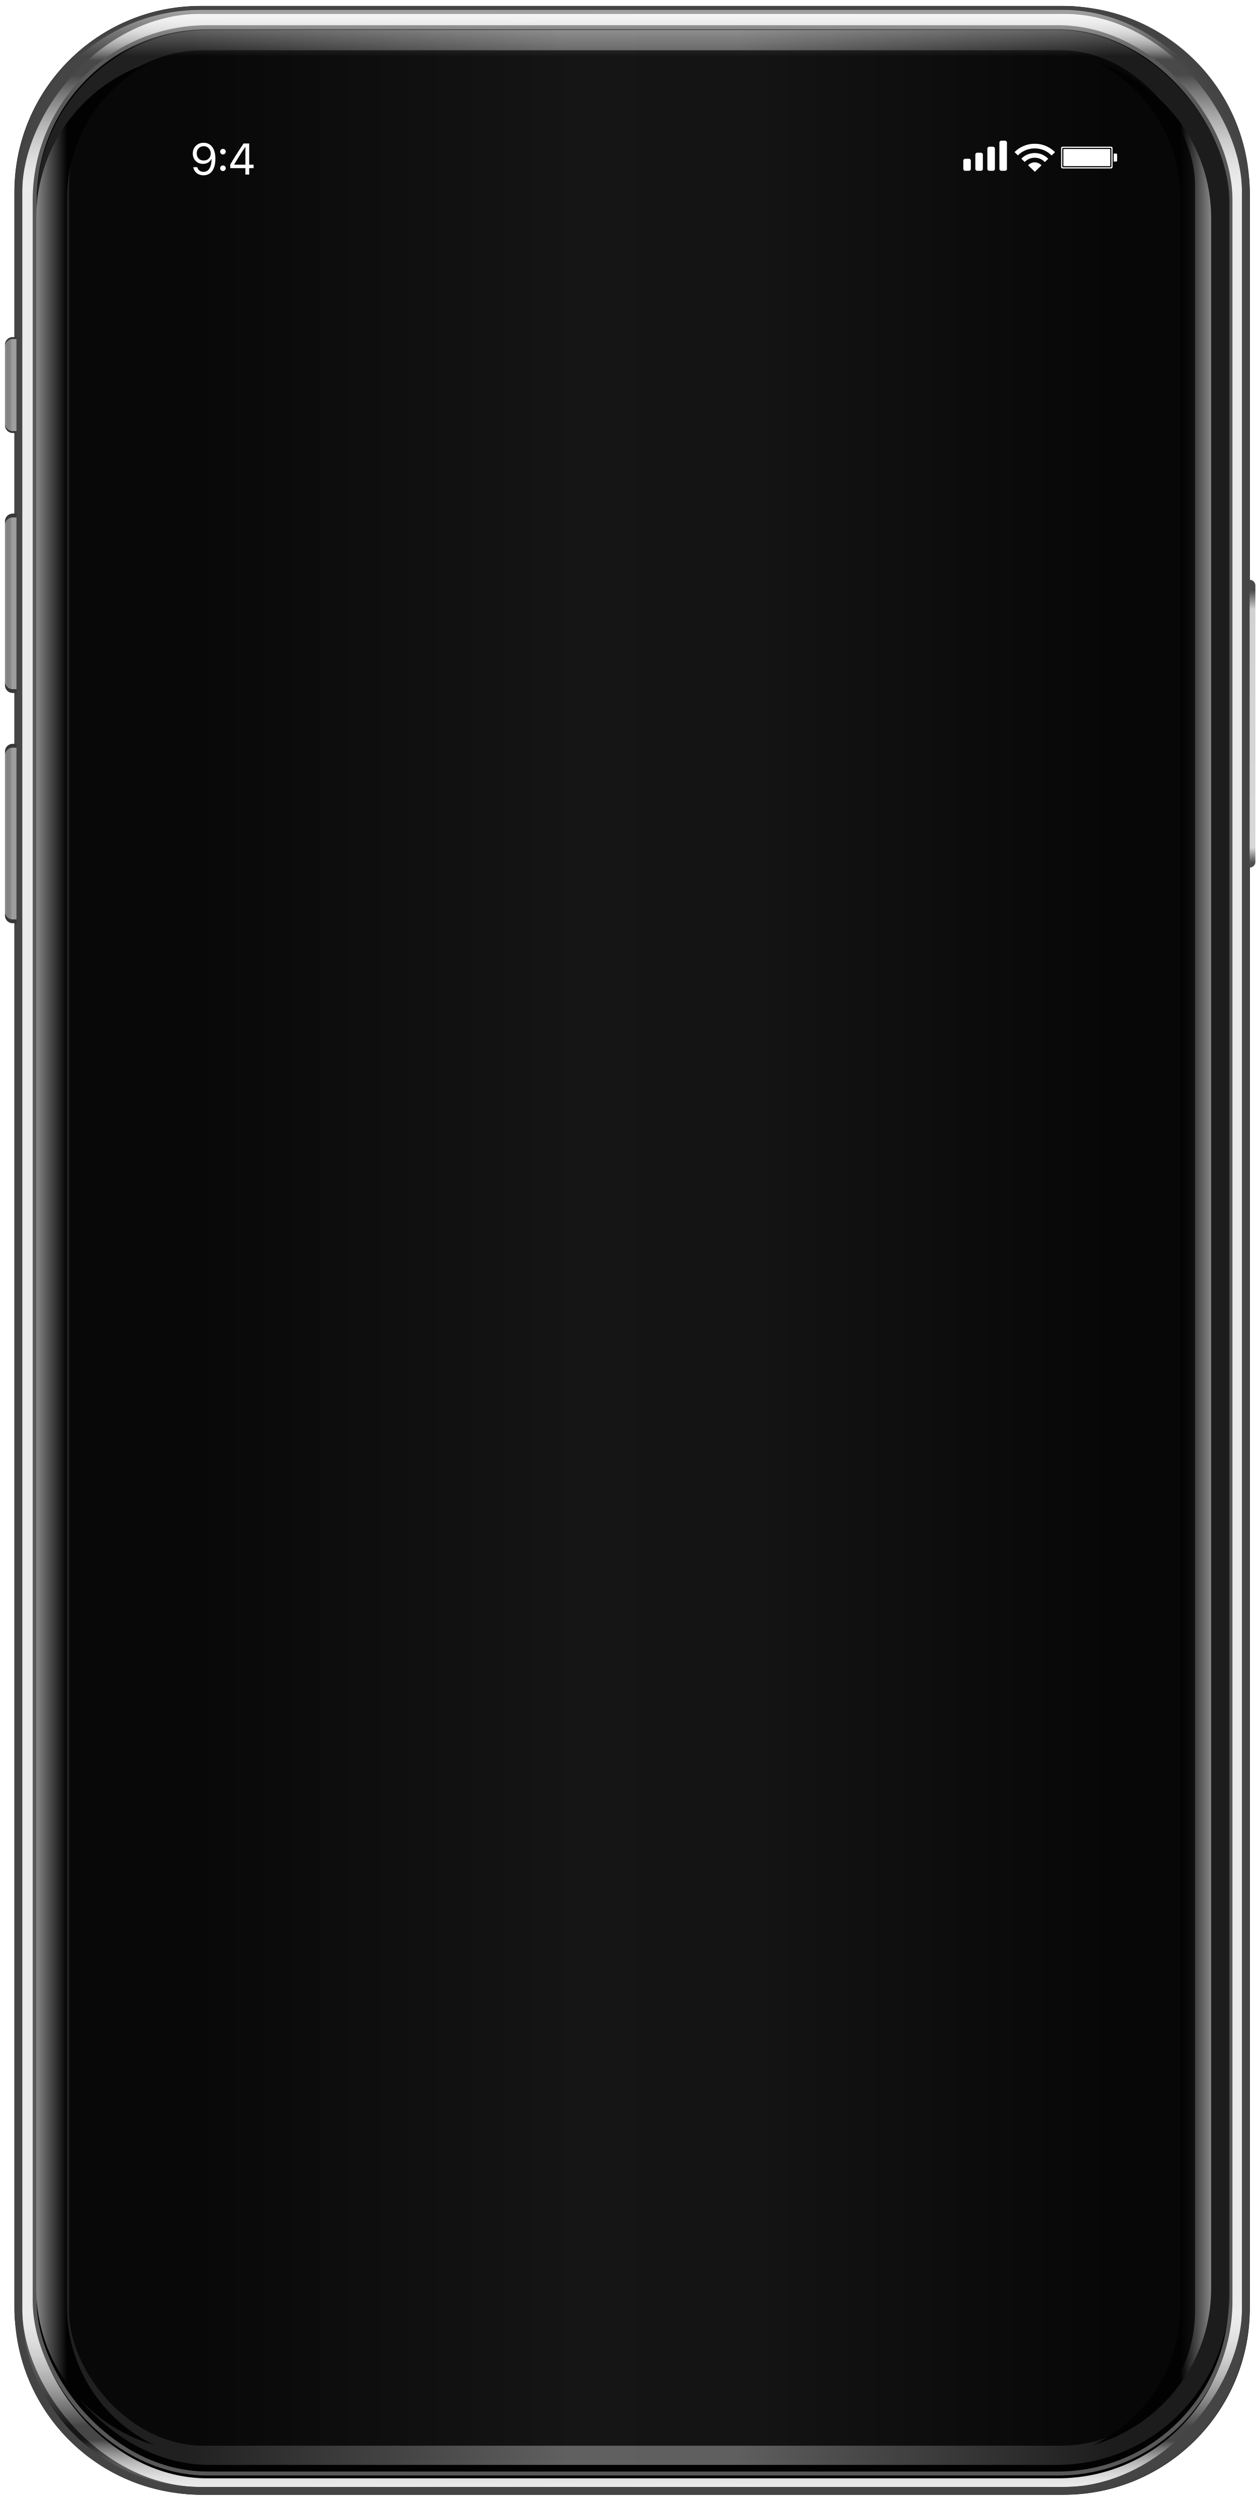 <svg width="253" height="503" viewBox="0 0 253 503" fill="none" xmlns="http://www.w3.org/2000/svg">
<rect x="3.3" y="1.598" width="247.85" height="499.915" rx="37.073" fill="url(#paint0_linear)" stroke="black" stroke-width="0.804"/>
<rect x="3.702" y="2" width="247.046" height="499.111" rx="36.671" fill="url(#paint1_linear)" stroke="#444444" stroke-width="1.544"/>
<rect width="247.046" height="499.111" rx="36.671" transform="matrix(1 0 0 -1 3.702 501.111)" fill="url(#paint2_linear)" stroke="#444444" stroke-width="1.544"/>
<rect x="6.983" y="5.474" width="240.677" height="493.128" rx="34.741" fill="black"/>
<g filter="url(#filter0_f)">
<rect x="6.983" y="5.474" width="240.677" height="492.163" rx="34.741" stroke="#575757" stroke-width="0.804"/>
</g>
<g filter="url(#filter1_f)">
<rect x="7.369" y="6.053" width="240.098" height="489.847" rx="34.741" fill="url(#paint3_linear)"/>
</g>
<g filter="url(#filter2_i)">
<path fill-rule="evenodd" clip-rule="evenodd" d="M32.099 12.631C22.218 17.781 15.472 28.119 15.472 40.033V464.02C15.472 476.325 22.668 486.948 33.081 491.912C19.35 487.99 9.299 475.348 9.299 460.359V43.887C9.299 29.257 18.874 16.863 32.099 12.631Z" fill="url(#paint4_linear)"/>
</g>
<g filter="url(#filter3_i)">
<path fill-rule="evenodd" clip-rule="evenodd" d="M222.972 12.631C232.853 17.781 239.6 28.119 239.6 40.033V464.02C239.6 476.325 232.404 486.948 221.991 491.912C235.721 487.99 245.772 475.348 245.772 460.359V43.887C245.772 29.257 236.197 16.863 222.972 12.631Z" fill="url(#paint5_linear)"/>
</g>
<rect opacity="0.803" x="13.932" y="10.106" width="226.588" height="481.934" rx="27.021" fill="black"/>
<g style="mix-blend-mode:lighten" opacity="0.515" filter="url(#filter4_f)">
<rect x="3.702" y="2" width="247.046" height="499.111" rx="36.671" fill="url(#paint6_linear)"/>
</g>
<path d="M1 151.193C1 150.34 1.691 149.649 2.544 149.649H3.316V185.741H2.544C1.691 185.741 1 185.049 1 184.197V151.193Z" fill="#373737"/>
<g opacity="0.6" filter="url(#filter5_f)">
<path d="M1 151.965C1 151.112 1.691 150.421 2.544 150.421H3.316V184.969H2.544C1.691 184.969 1 184.277 1 183.425V151.965Z" fill="url(#paint7_linear)"/>
</g>
<path d="M1 104.872C1 104.019 1.691 103.328 2.544 103.328H3.316V139.42H2.544C1.691 139.42 1 138.728 1 137.876V104.872Z" fill="#373737"/>
<g opacity="0.6" filter="url(#filter6_f)">
<path d="M1 105.644C1 104.791 1.691 104.1 2.544 104.1H3.316V138.648H2.544C1.691 138.648 1 137.956 1 137.104V105.644Z" fill="url(#paint8_linear)"/>
</g>
<path fill-rule="evenodd" clip-rule="evenodd" d="M1 69.359C1 68.506 1.691 67.815 2.544 67.815H3.316V87.115H2.544C1.691 87.115 1 86.424 1 85.571V69.359Z" fill="#373737"/>
<g opacity="0.6" filter="url(#filter7_f)">
<path d="M1 69.745C1 68.892 1.691 68.201 2.544 68.201H3.316V86.729H2.544C1.691 86.729 1 86.038 1 85.185V69.745Z" fill="url(#paint9_linear)"/>
</g>
<path d="M251.521 116.645C252.16 116.645 252.679 117.163 252.679 117.803V173.388C252.679 174.028 252.16 174.546 251.521 174.546V116.645Z" fill="url(#paint10_linear)"/>
<g clip-path="url(#clip0)">
<path fill-rule="evenodd" clip-rule="evenodd" d="M213.57 29.803C213.57 29.643 213.7 29.513 213.86 29.513H223.638C223.798 29.513 223.928 29.643 223.928 29.803V33.597C223.928 33.757 223.798 33.886 223.638 33.886H213.86C213.7 33.886 213.57 33.757 213.57 33.597V29.803ZM224.158 32.505V30.894H224.655C224.762 30.894 224.848 30.981 224.848 31.087V32.312C224.848 32.419 224.762 32.505 224.655 32.505H224.158ZM213.993 29.744C213.887 29.744 213.8 29.83 213.8 29.937V33.463C213.8 33.57 213.887 33.656 213.993 33.656H223.504C223.611 33.656 223.697 33.57 223.697 33.463V29.937C223.697 29.83 223.611 29.744 223.504 29.744H213.993ZM214.031 30.07C214.031 30.017 214.074 29.974 214.127 29.974H223.371C223.424 29.974 223.467 30.017 223.467 30.07V33.33C223.467 33.383 223.424 33.426 223.371 33.426H214.127C214.074 33.426 214.031 33.383 214.031 33.33V30.07Z" fill="white"/>
<path fill-rule="evenodd" clip-rule="evenodd" d="M208.263 28.919C209.871 28.919 211.322 29.571 212.349 30.617L211.666 31.28C210.814 30.402 209.605 29.855 208.263 29.855C206.93 29.855 205.728 30.395 204.877 31.263L204.193 30.601C205.219 29.564 206.663 28.919 208.263 28.919ZM210.983 31.943C210.306 31.234 209.338 30.791 208.263 30.791C207.197 30.791 206.236 31.227 205.56 31.925L206.244 32.587C206.745 32.059 207.464 31.727 208.263 31.727C209.072 31.727 209.799 32.067 210.3 32.607L210.983 31.943ZM209.616 33.271C209.291 32.899 208.806 32.663 208.263 32.663C207.731 32.663 207.253 32.89 206.929 33.25L208.285 34.564L209.616 33.271Z" fill="white"/>
<path fill-rule="evenodd" clip-rule="evenodd" d="M193.886 32.322C193.886 32.109 194.059 31.936 194.272 31.936H195.014C195.227 31.936 195.4 32.109 195.4 32.322V33.973C195.4 34.186 195.227 34.359 195.014 34.359H194.272C194.059 34.359 193.886 34.186 193.886 33.973V32.322Z" fill="white"/>
<path fill-rule="evenodd" clip-rule="evenodd" d="M196.309 31.111C196.309 30.898 196.481 30.725 196.695 30.725H197.437C197.65 30.725 197.823 30.898 197.823 31.111V33.973C197.823 34.186 197.65 34.359 197.437 34.359H196.695C196.481 34.359 196.309 34.186 196.309 33.973V31.111Z" fill="white"/>
<path fill-rule="evenodd" clip-rule="evenodd" d="M198.731 29.899C198.731 29.686 198.904 29.513 199.117 29.513H199.86C200.073 29.513 200.246 29.686 200.246 29.899V33.973C200.246 34.186 200.073 34.359 199.86 34.359H199.117C198.904 34.359 198.731 34.186 198.731 33.973V29.899Z" fill="white"/>
<path fill-rule="evenodd" clip-rule="evenodd" d="M201.154 28.688C201.154 28.475 201.327 28.302 201.54 28.302H202.283C202.496 28.302 202.669 28.475 202.669 28.688V33.973C202.669 34.186 202.496 34.359 202.283 34.359H201.54C201.327 34.359 201.154 34.186 201.154 33.973V28.688Z" fill="white"/>
<path d="M40.946 35.269C40.415 35.269 39.964 35.123 39.594 34.831C39.227 34.536 38.994 34.137 38.896 33.634H39.698C39.782 33.926 39.935 34.156 40.157 34.324C40.383 34.491 40.649 34.575 40.955 34.575C41.464 34.575 41.858 34.355 42.139 33.916C42.422 33.477 42.574 32.841 42.594 32.009H42.559H42.542H42.524C42.371 32.312 42.149 32.549 41.857 32.72C41.565 32.887 41.233 32.971 40.86 32.971C40.264 32.971 39.773 32.775 39.386 32.382C38.998 31.986 38.805 31.484 38.805 30.877C38.805 30.247 39.01 29.731 39.42 29.33C39.831 28.925 40.357 28.723 40.998 28.723C41.467 28.723 41.877 28.844 42.23 29.087C42.582 29.33 42.855 29.682 43.049 30.145C43.251 30.619 43.352 31.2 43.352 31.887C43.352 32.962 43.143 33.795 42.724 34.384C42.305 34.974 41.712 35.269 40.946 35.269ZM39.984 31.896C40.247 32.162 40.585 32.295 40.998 32.295C41.412 32.295 41.751 32.162 42.017 31.896C42.286 31.63 42.42 31.291 42.42 30.877C42.42 30.458 42.285 30.108 42.013 29.828C41.744 29.548 41.409 29.408 41.007 29.408C40.605 29.408 40.269 29.546 39.997 29.824C39.728 30.098 39.594 30.441 39.594 30.851C39.594 31.279 39.724 31.627 39.984 31.896ZM44.874 34.41C44.721 34.41 44.588 34.355 44.475 34.246C44.366 34.133 44.311 34 44.311 33.847C44.311 33.691 44.366 33.558 44.475 33.448C44.588 33.338 44.721 33.283 44.874 33.283C45.03 33.283 45.163 33.338 45.273 33.448C45.383 33.558 45.438 33.691 45.438 33.847C45.438 34 45.383 34.133 45.273 34.246C45.163 34.355 45.03 34.41 44.874 34.41ZM44.874 31.077C44.721 31.077 44.588 31.022 44.475 30.912C44.366 30.799 44.311 30.666 44.311 30.513C44.311 30.357 44.366 30.224 44.475 30.114C44.588 30.004 44.721 29.95 44.874 29.95C45.03 29.95 45.163 30.004 45.273 30.114C45.383 30.224 45.438 30.357 45.438 30.513C45.438 30.666 45.383 30.799 45.273 30.912C45.163 31.022 45.03 31.077 44.874 31.077ZM49.392 35.126V33.829H46.344V33.118C46.916 32.101 47.809 30.685 49.023 28.87H50.155V33.132H51.044V33.829H50.155V35.126H49.392ZM47.142 33.084V33.136H49.396V29.594H49.344C48.668 30.577 47.934 31.74 47.142 33.084ZM40.444 46.126V40.737H40.374L38.783 41.89V41.067L40.448 39.87H41.224V46.126H40.444Z" fill="white"/>
</g>
<defs>
<filter id="filter0_f" x="4.483" y="2.974" width="245.678" height="497.164" filterUnits="userSpaceOnUse" color-interpolation-filters="sRGB">
<feFlood flood-opacity="0" result="BackgroundImageFix"/>
<feBlend mode="normal" in="SourceGraphic" in2="BackgroundImageFix" result="shape"/>
<feGaussianBlur stdDeviation="1.049" result="effect1_foregroundBlur"/>
</filter>
<filter id="filter1_f" x="6.845" y="5.528" width="241.148" height="490.896" filterUnits="userSpaceOnUse" color-interpolation-filters="sRGB">
<feFlood flood-opacity="0" result="BackgroundImageFix"/>
<feBlend mode="normal" in="SourceGraphic" in2="BackgroundImageFix" result="shape"/>
<feGaussianBlur stdDeviation="0.262" result="effect1_foregroundBlur"/>
</filter>
<filter id="filter2_i" x="7.299" y="12.631" width="25.782" height="479.28" filterUnits="userSpaceOnUse" color-interpolation-filters="sRGB">
<feFlood flood-opacity="0" result="BackgroundImageFix"/>
<feBlend mode="normal" in="SourceGraphic" in2="BackgroundImageFix" result="shape"/>
<feColorMatrix in="SourceAlpha" type="matrix" values="0 0 0 0 0 0 0 0 0 0 0 0 0 0 0 0 0 0 127 0" result="hardAlpha"/>
<feOffset dx="-2"/>
<feGaussianBlur stdDeviation="1"/>
<feComposite in2="hardAlpha" operator="arithmetic" k2="-1" k3="1"/>
<feColorMatrix type="matrix" values="0 0 0 0 0 0 0 0 0 0 0 0 0 0 0 0 0 0 1 0"/>
<feBlend mode="normal" in2="shape" result="effect1_innerShadow"/>
</filter>
<filter id="filter3_i" x="219.99" y="12.631" width="25.782" height="479.281" filterUnits="userSpaceOnUse" color-interpolation-filters="sRGB">
<feFlood flood-opacity="0" result="BackgroundImageFix"/>
<feBlend mode="normal" in="SourceGraphic" in2="BackgroundImageFix" result="shape"/>
<feColorMatrix in="SourceAlpha" type="matrix" values="0 0 0 0 0 0 0 0 0 0 0 0 0 0 0 0 0 0 127 0" result="hardAlpha"/>
<feOffset dx="-2"/>
<feGaussianBlur stdDeviation="1"/>
<feComposite in2="hardAlpha" operator="arithmetic" k2="-1" k3="1"/>
<feColorMatrix type="matrix" values="0 0 0 0 0 0 0 0 0 0 0 0 0 0 0 0 0 0 1 0"/>
<feBlend mode="normal" in2="shape" result="effect1_innerShadow"/>
</filter>
<filter id="filter4_f" x="2.129" y="0.427" width="250.192" height="502.256" filterUnits="userSpaceOnUse" color-interpolation-filters="sRGB">
<feFlood flood-opacity="0" result="BackgroundImageFix"/>
<feBlend mode="normal" in="SourceGraphic" in2="BackgroundImageFix" result="shape"/>
<feGaussianBlur stdDeviation="0.786" result="effect1_foregroundBlur"/>
</filter>
<filter id="filter5_f" x="0.475" y="149.896" width="3.365" height="35.597" filterUnits="userSpaceOnUse" color-interpolation-filters="sRGB">
<feFlood flood-opacity="0" result="BackgroundImageFix"/>
<feBlend mode="normal" in="SourceGraphic" in2="BackgroundImageFix" result="shape"/>
<feGaussianBlur stdDeviation="0.262" result="effect1_foregroundBlur"/>
</filter>
<filter id="filter6_f" x="0.475" y="103.575" width="3.365" height="35.597" filterUnits="userSpaceOnUse" color-interpolation-filters="sRGB">
<feFlood flood-opacity="0" result="BackgroundImageFix"/>
<feBlend mode="normal" in="SourceGraphic" in2="BackgroundImageFix" result="shape"/>
<feGaussianBlur stdDeviation="0.262" result="effect1_foregroundBlur"/>
</filter>
<filter id="filter7_f" x="0.475" y="67.676" width="3.365" height="19.578" filterUnits="userSpaceOnUse" color-interpolation-filters="sRGB">
<feFlood flood-opacity="0" result="BackgroundImageFix"/>
<feBlend mode="normal" in="SourceGraphic" in2="BackgroundImageFix" result="shape"/>
<feGaussianBlur stdDeviation="0.262" result="effect1_foregroundBlur"/>
</filter>
<linearGradient id="paint0_linear" x1="3.702" y1="501.111" x2="250.749" y2="501.111" gradientUnits="userSpaceOnUse">
<stop stop-color="#ECECEC"/>
<stop offset="1" stop-color="#EDEDED"/>
</linearGradient>
<linearGradient id="paint1_linear" x1="139.641" y1="38.833" x2="139.611" y2="1.992" gradientUnits="userSpaceOnUse">
<stop stop-color="#ECECEC" stop-opacity="0.01"/>
<stop offset="0.644" stop-opacity="0.7"/>
<stop offset="0.726" stop-opacity="0.7"/>
<stop offset="1" stop-color="#EDEDED" stop-opacity="0.01"/>
</linearGradient>
<linearGradient id="paint2_linear" x1="135.939" y1="36.833" x2="135.908" y2="-0.008" gradientUnits="userSpaceOnUse">
<stop stop-color="#ECECEC" stop-opacity="0.01"/>
<stop offset="0.644" stop-opacity="0.7"/>
<stop offset="0.726" stop-opacity="0.7"/>
<stop offset="1" stop-color="#EDEDED" stop-opacity="0.01"/>
</linearGradient>
<linearGradient id="paint3_linear" x1="37.621" y1="441.381" x2="224.274" y2="441.381" gradientUnits="userSpaceOnUse">
<stop stop-color="#1E1E1E"/>
<stop offset="0.407" stop-color="#626262" stop-opacity="0.966"/>
<stop offset="0.495" stop-color="#626262" stop-opacity="0.964"/>
<stop offset="0.592" stop-color="#626262" stop-opacity="0.962"/>
<stop offset="1" stop-color="#1C1C1C" stop-opacity="0.926"/>
</linearGradient>
<linearGradient id="paint4_linear" x1="8.886" y1="304.162" x2="15.475" y2="304.162" gradientUnits="userSpaceOnUse">
<stop stop-color="#8F8F8F"/>
<stop offset="1"/>
</linearGradient>
<linearGradient id="paint5_linear" x1="246.185" y1="304.162" x2="239.596" y2="304.162" gradientUnits="userSpaceOnUse">
<stop stop-color="#8F8F8F"/>
<stop offset="1"/>
</linearGradient>
<linearGradient id="paint6_linear" x1="124.901" y1="2" x2="124.901" y2="11.393" gradientUnits="userSpaceOnUse">
<stop stop-color="white"/>
<stop offset="1" stop-color="white" stop-opacity="0.01"/>
</linearGradient>
<linearGradient id="paint7_linear" x1="1" y1="180.621" x2="2.733" y2="180.621" gradientUnits="userSpaceOnUse">
<stop stop-color="#CDCDCD"/>
<stop offset="0.295" stop-color="#B0B0B0"/>
<stop offset="0.743" stop-color="#C8C8C8"/>
<stop offset="0.778" stop-color="#E3E3E3"/>
</linearGradient>
<linearGradient id="paint8_linear" x1="1" y1="134.3" x2="2.733" y2="134.3" gradientUnits="userSpaceOnUse">
<stop stop-color="#CDCDCD"/>
<stop offset="0.295" stop-color="#B0B0B0"/>
<stop offset="0.743" stop-color="#C8C8C8"/>
<stop offset="0.778" stop-color="#E3E3E3"/>
</linearGradient>
<linearGradient id="paint9_linear" x1="1" y1="84.397" x2="2.733" y2="84.397" gradientUnits="userSpaceOnUse">
<stop stop-color="#CDCDCD"/>
<stop offset="0.295" stop-color="#B0B0B0"/>
<stop offset="0.743" stop-color="#C8C8C8"/>
<stop offset="0.778" stop-color="#E3E3E3"/>
</linearGradient>
<linearGradient id="paint10_linear" x1="251.548" y1="118.787" x2="251.548" y2="173.522" gradientUnits="userSpaceOnUse">
<stop stop-color="#4B4B4B"/>
<stop offset="0.069" stop-color="#D1D1D1"/>
<stop offset="0.946" stop-color="#D8D8D8"/>
<stop offset="1" stop-color="#505050"/>
</linearGradient>
<clipPath id="clip0">
<rect width="188" height="10" fill="white" transform="translate(38.25 26.126)"/>
</clipPath>
</defs>
</svg>
